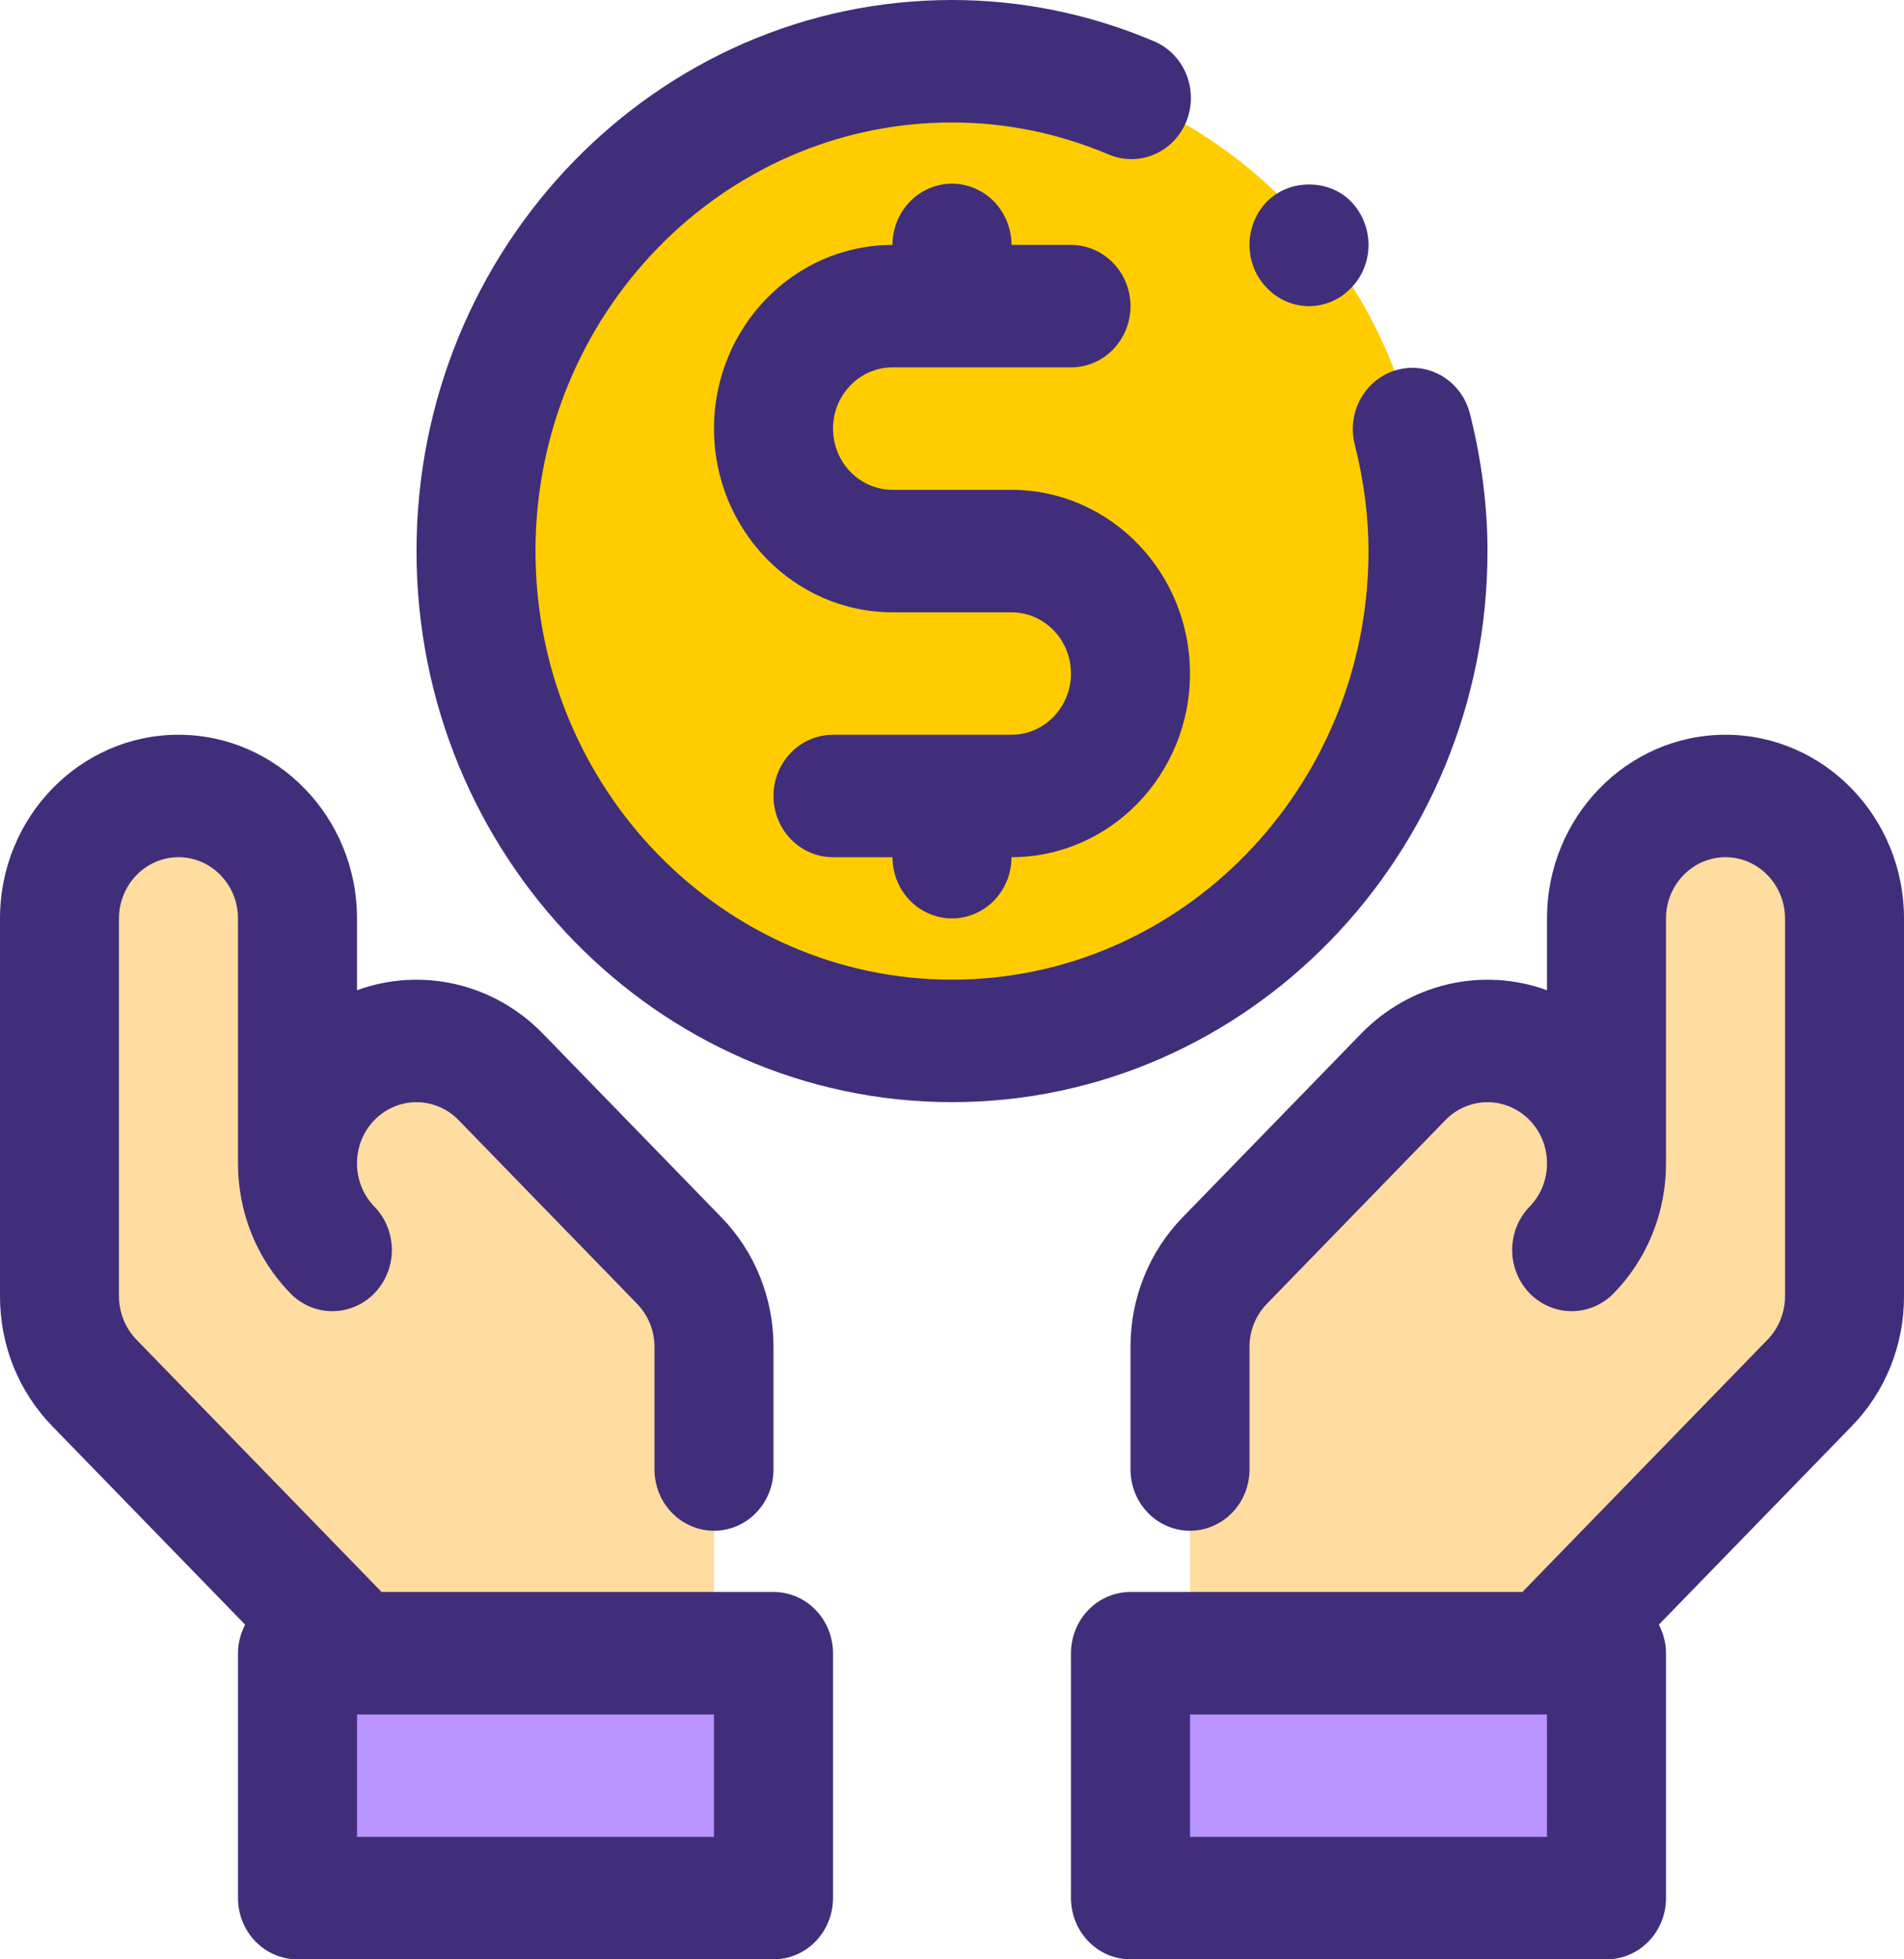 <svg width="69" height="71" viewBox="0 0 69 71" fill="none" xmlns="http://www.w3.org/2000/svg">
<g clip-path="url(#clip0_10_209)">
<path d="M34.5 37.719C24.989 37.719 17.25 29.756 17.25 19.969C17.25 10.182 24.989 2.219 34.5 2.219C44.011 2.219 51.75 10.182 51.75 19.969C51.75 29.756 44.011 37.719 34.5 37.719Z" fill="#FFCC00"/>
<path d="M62.531 28.844C61.388 28.844 60.291 29.311 59.482 30.143C58.673 30.976 58.219 32.104 58.219 33.281V42.155C58.219 41.572 58.108 40.995 57.891 40.457C57.674 39.919 57.356 39.43 56.955 39.019C56.555 38.607 56.08 38.279 55.556 38.056C55.033 37.833 54.473 37.718 53.906 37.718C53.34 37.718 52.779 37.833 52.256 38.056C51.733 38.279 51.258 38.607 50.857 39.019L44.389 45.675C43.987 46.087 43.669 46.576 43.453 47.115C43.236 47.653 43.124 48.231 43.125 48.814V59.906H40.969V68.781H58.219V59.906H56.062L65.58 50.112C66.389 49.279 66.843 48.151 66.844 46.974V33.281C66.844 32.104 66.389 30.976 65.581 30.143C64.772 29.311 63.675 28.844 62.531 28.844ZM25.875 48.814C25.876 48.231 25.764 47.653 25.547 47.115C25.331 46.576 25.012 46.087 24.611 45.675L18.143 39.019C17.742 38.607 17.267 38.279 16.744 38.056C16.221 37.833 15.66 37.718 15.094 37.718C14.527 37.718 13.967 37.833 13.444 38.056C12.92 38.279 12.445 38.607 12.045 39.019C11.644 39.43 11.326 39.919 11.109 40.457C10.892 40.995 10.781 41.572 10.781 42.155V33.281C10.781 32.104 10.327 30.976 9.518 30.143C8.709 29.311 7.612 28.844 6.469 28.844C5.325 28.844 4.228 29.311 3.419 30.143C2.611 30.976 2.156 32.104 2.156 33.281L2.156 46.974C2.156 48.151 2.611 49.28 3.42 50.112L12.938 59.906H10.781V68.781H28.031L28.031 59.906H25.875V48.814Z" fill="#FFDCA0"/>
<path d="M40.969 59.906H58.219V68.781H40.969V59.906ZM10.781 59.906H28.031V68.781H10.781V59.906Z" fill="#B993FF"/>
<path d="M62.531 26.625C58.964 26.625 56.062 29.61 56.062 33.281V35.882C54.911 35.464 53.668 35.389 52.477 35.666C51.286 35.944 50.196 36.562 49.332 37.45L42.863 44.106C42.26 44.723 41.782 45.457 41.457 46.265C41.132 47.073 40.966 47.939 40.969 48.814V53.25C40.969 53.839 41.196 54.403 41.6 54.819C42.005 55.235 42.553 55.469 43.125 55.469C43.697 55.469 44.245 55.235 44.65 54.819C45.054 54.403 45.281 53.839 45.281 53.25V48.812C45.281 48.22 45.505 47.663 45.912 47.244L52.381 40.588C52.786 40.172 53.334 39.939 53.907 39.939C54.478 39.94 55.027 40.173 55.432 40.589C55.838 41.007 56.062 41.564 56.062 42.156C56.063 42.448 56.008 42.736 55.9 43.005C55.791 43.275 55.632 43.519 55.432 43.725C55.028 44.141 54.8 44.706 54.8 45.294C54.801 45.882 55.028 46.447 55.432 46.863C55.837 47.279 56.385 47.513 56.957 47.512C57.529 47.512 58.078 47.278 58.482 46.862C59.084 46.245 59.561 45.512 59.886 44.704C60.211 43.897 60.377 43.031 60.375 42.156V33.281C60.375 32.058 61.342 31.062 62.531 31.062C63.72 31.062 64.688 32.058 64.688 33.281V46.974C64.688 47.558 64.458 48.13 64.057 48.543L55.17 57.688H40.969C40.397 57.688 39.848 57.921 39.444 58.337C39.04 58.754 38.812 59.318 38.812 59.906V68.781C38.812 69.37 39.04 69.934 39.444 70.35C39.848 70.766 40.397 71 40.969 71H58.219C58.791 71 59.339 70.766 59.743 70.35C60.148 69.934 60.375 69.37 60.375 68.781V59.906C60.375 59.531 60.276 59.183 60.116 58.872L67.106 51.68C67.708 51.064 68.186 50.33 68.511 49.523C68.836 48.715 69.002 47.849 69 46.974V33.281C69 29.61 66.099 26.625 62.531 26.625ZM56.062 66.562H43.125V62.125H56.062V66.562ZM28.031 57.688H13.83L4.943 48.543C4.541 48.126 4.314 47.562 4.312 46.974L4.312 33.281C4.312 32.058 5.28 31.062 6.469 31.062C7.658 31.062 8.625 32.058 8.625 33.281V42.156C8.625 43.935 9.298 45.605 10.519 46.862C10.941 47.296 11.492 47.512 12.044 47.512C12.596 47.512 13.148 47.296 13.569 46.862C13.973 46.446 14.201 45.882 14.201 45.294C14.201 44.705 13.973 44.141 13.569 43.725C13.368 43.519 13.209 43.275 13.101 43.006C12.992 42.736 12.937 42.448 12.938 42.156C12.938 41.564 13.162 41.007 13.568 40.588C13.973 40.172 14.521 39.939 15.093 39.939C15.665 39.939 16.213 40.172 16.618 40.588L23.087 47.244C23.494 47.663 23.719 48.22 23.719 48.814V53.25C23.719 53.839 23.946 54.403 24.35 54.819C24.755 55.235 25.303 55.469 25.875 55.469C26.447 55.469 26.995 55.235 27.4 54.819C27.804 54.403 28.031 53.839 28.031 53.25V48.815C28.034 47.94 27.868 47.073 27.543 46.265C27.218 45.457 26.74 44.723 26.137 44.106L19.668 37.45C18.804 36.562 17.714 35.944 16.523 35.666C15.332 35.389 14.089 35.463 12.938 35.882V33.281C12.938 29.61 10.036 26.625 6.469 26.625C2.901 26.625 0 29.61 0 33.281L0 46.974C0 48.753 0.673 50.423 1.894 51.68L8.884 58.872C8.724 59.183 8.625 59.531 8.625 59.906V68.781C8.625 69.37 8.852 69.934 9.257 70.35C9.661 70.766 10.209 71 10.781 71H28.031C28.603 71 29.152 70.766 29.556 70.35C29.96 69.934 30.188 69.37 30.188 68.781V59.906C30.188 59.318 29.96 58.754 29.556 58.337C29.152 57.921 28.603 57.688 28.031 57.688ZM25.875 66.562H12.938V62.125H25.875V66.562ZM36.656 26.625L30.188 26.625C29.616 26.625 29.067 26.859 28.663 27.275C28.258 27.691 28.031 28.255 28.031 28.844C28.031 29.432 28.258 29.997 28.663 30.413C29.067 30.829 29.616 31.062 30.188 31.062L32.344 31.062C32.344 31.651 32.571 32.215 32.975 32.631C33.38 33.047 33.928 33.281 34.5 33.281C35.072 33.281 35.62 33.047 36.025 32.631C36.429 32.215 36.656 31.651 36.656 31.062C40.224 31.062 43.125 28.077 43.125 24.406C43.125 20.735 40.224 17.75 36.656 17.75H32.344C31.155 17.75 30.188 16.755 30.188 15.531C30.188 14.308 31.155 13.312 32.344 13.312H38.812C39.384 13.312 39.933 13.079 40.337 12.663C40.742 12.246 40.969 11.682 40.969 11.094C40.969 10.505 40.742 9.941 40.337 9.525C39.933 9.109 39.384 8.875 38.812 8.875H36.656C36.656 8.287 36.429 7.722 36.025 7.306C35.62 6.89 35.072 6.656 34.5 6.656C33.928 6.656 33.38 6.89 32.975 7.306C32.571 7.722 32.344 8.287 32.344 8.875C28.776 8.875 25.875 11.86 25.875 15.531C25.875 19.202 28.776 22.188 32.344 22.188H36.656C37.845 22.188 38.812 23.183 38.812 24.406C38.812 25.63 37.845 26.625 36.656 26.625ZM47.438 11.094C47.998 11.094 48.559 10.861 48.958 10.439C49.367 10.029 49.594 9.463 49.594 8.875C49.594 8.287 49.367 7.721 48.958 7.3C48.16 6.479 46.715 6.479 45.907 7.311C45.508 7.721 45.281 8.287 45.281 8.875C45.281 9.463 45.508 10.029 45.917 10.439C46.316 10.861 46.877 11.094 47.438 11.094Z" fill="#402E7B"/>
<path d="M53.906 19.969C53.906 18.331 53.69 16.651 53.264 14.97C53.116 14.405 52.756 13.922 52.264 13.629C51.772 13.335 51.187 13.253 50.637 13.401C50.086 13.549 49.615 13.915 49.325 14.419C49.036 14.923 48.952 15.524 49.091 16.091C49.425 17.405 49.594 18.71 49.594 19.969C49.594 28.533 42.823 35.5 34.5 35.5C26.177 35.5 19.406 28.533 19.406 19.969C19.406 11.404 26.177 4.438 34.5 4.438C36.438 4.438 38.341 4.825 40.151 5.587C40.414 5.703 40.697 5.764 40.983 5.766C41.27 5.769 41.553 5.713 41.818 5.601C42.083 5.49 42.324 5.325 42.526 5.117C42.728 4.909 42.889 4.661 42.997 4.389C43.105 4.116 43.16 3.824 43.158 3.53C43.156 3.235 43.096 2.944 42.984 2.674C42.871 2.403 42.707 2.158 42.501 1.954C42.296 1.749 42.053 1.588 41.786 1.481C39.475 0.503 36.999 -0.001 34.5 5.67963e-07C23.8 5.67963e-07 15.094 8.958 15.094 19.969C15.094 30.979 23.8 39.938 34.5 39.938C45.2 39.938 53.906 30.979 53.906 19.969Z" fill="#402E7B"/>
</g>
<defs>
<clipPath id="clip0_10_209">
<rect width="69" height="71" fill="white"/>
</clipPath>
</defs>
</svg>
